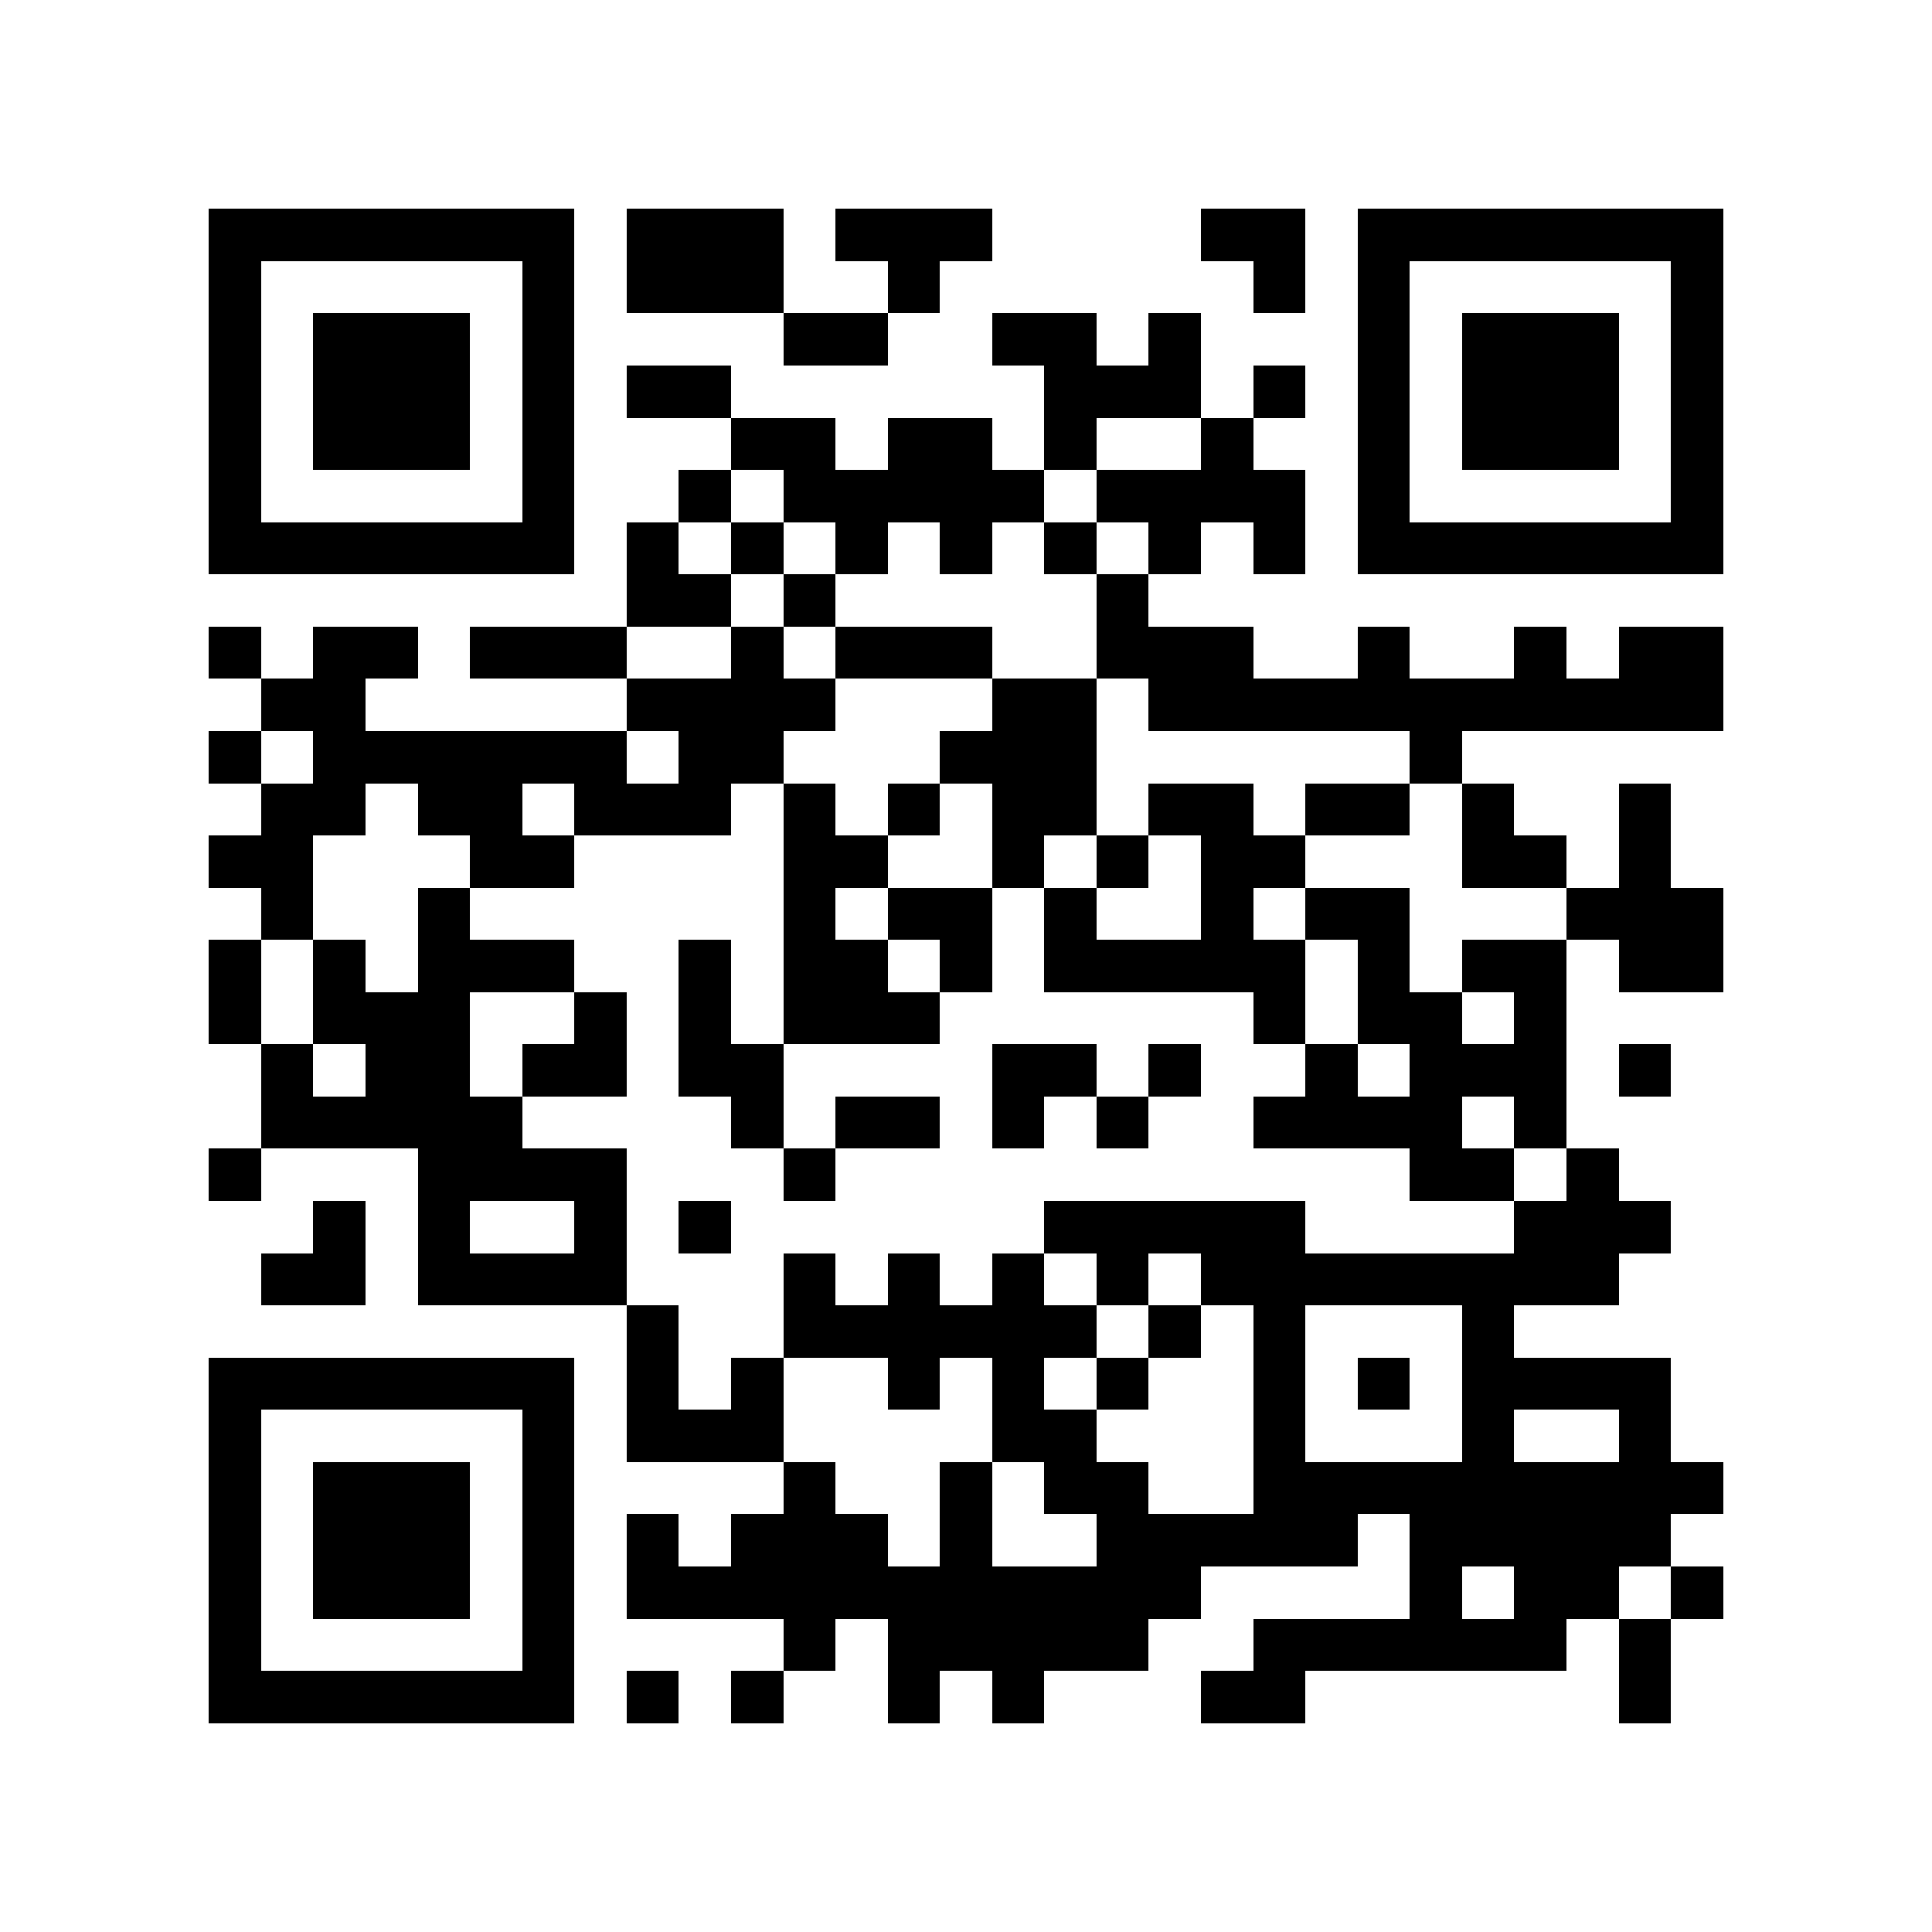 <?xml version="1.0" encoding="utf-8"?><!DOCTYPE svg PUBLIC "-//W3C//DTD SVG 1.1//EN" "http://www.w3.org/Graphics/SVG/1.1/DTD/svg11.dtd"><svg xmlns="http://www.w3.org/2000/svg" viewBox="0 0 37 37" shape-rendering="crispEdges"><path fill="#ffffff" d="M0 0h37v37H0z"/><path stroke="#000000" d="M4 4.5h7m1 0h3m1 0h3m4 0h2m1 0h7M4 5.5h1m5 0h1m1 0h3m2 0h1m6 0h1m1 0h1m5 0h1M4 6.5h1m1 0h3m1 0h1m4 0h2m2 0h2m1 0h1m3 0h1m1 0h3m1 0h1M4 7.5h1m1 0h3m1 0h1m1 0h2m6 0h3m1 0h1m1 0h1m1 0h3m1 0h1M4 8.5h1m1 0h3m1 0h1m3 0h2m1 0h2m1 0h1m2 0h1m2 0h1m1 0h3m1 0h1M4 9.5h1m5 0h1m2 0h1m1 0h5m1 0h4m1 0h1m5 0h1M4 10.5h7m1 0h1m1 0h1m1 0h1m1 0h1m1 0h1m1 0h1m1 0h1m1 0h7M12 11.5h2m1 0h1m5 0h1M4 12.5h1m1 0h2m1 0h3m2 0h1m1 0h3m2 0h3m2 0h1m2 0h1m1 0h2M5 13.5h2m5 0h4m3 0h2m1 0h11M4 14.5h1m1 0h6m1 0h2m3 0h3m6 0h1M5 15.5h2m1 0h2m1 0h3m1 0h1m1 0h1m1 0h2m1 0h2m1 0h2m1 0h1m2 0h1M4 16.5h2m3 0h2m4 0h2m2 0h1m1 0h1m1 0h2m3 0h2m1 0h1M5 17.5h1m2 0h1m6 0h1m1 0h2m1 0h1m2 0h1m1 0h2m3 0h3M4 18.5h1m1 0h1m1 0h3m2 0h1m1 0h2m1 0h1m1 0h5m1 0h1m1 0h2m1 0h2M4 19.5h1m1 0h3m2 0h1m1 0h1m1 0h3m6 0h1m1 0h2m1 0h1M5 20.5h1m1 0h2m1 0h2m1 0h2m4 0h2m1 0h1m2 0h1m1 0h3m1 0h1M5 21.5h5m4 0h1m1 0h2m1 0h1m1 0h1m2 0h4m1 0h1M4 22.5h1m3 0h4m3 0h1m11 0h2m1 0h1M6 23.5h1m1 0h1m2 0h1m1 0h1m6 0h5m4 0h3M5 24.5h2m1 0h4m3 0h1m1 0h1m1 0h1m1 0h1m1 0h8M12 25.5h1m2 0h6m1 0h1m1 0h1m3 0h1M4 26.5h7m1 0h1m1 0h1m2 0h1m1 0h1m1 0h1m2 0h1m1 0h1m1 0h4M4 27.5h1m5 0h1m1 0h3m4 0h2m3 0h1m3 0h1m2 0h1M4 28.5h1m1 0h3m1 0h1m4 0h1m2 0h1m1 0h2m2 0h9M4 29.5h1m1 0h3m1 0h1m1 0h1m1 0h3m1 0h1m2 0h5m1 0h5M4 30.5h1m1 0h3m1 0h1m1 0h11m4 0h1m1 0h2m1 0h1M4 31.5h1m5 0h1m4 0h1m1 0h5m2 0h6m1 0h1M4 32.5h7m1 0h1m1 0h1m2 0h1m1 0h1m3 0h2m6 0h1"/></svg>
